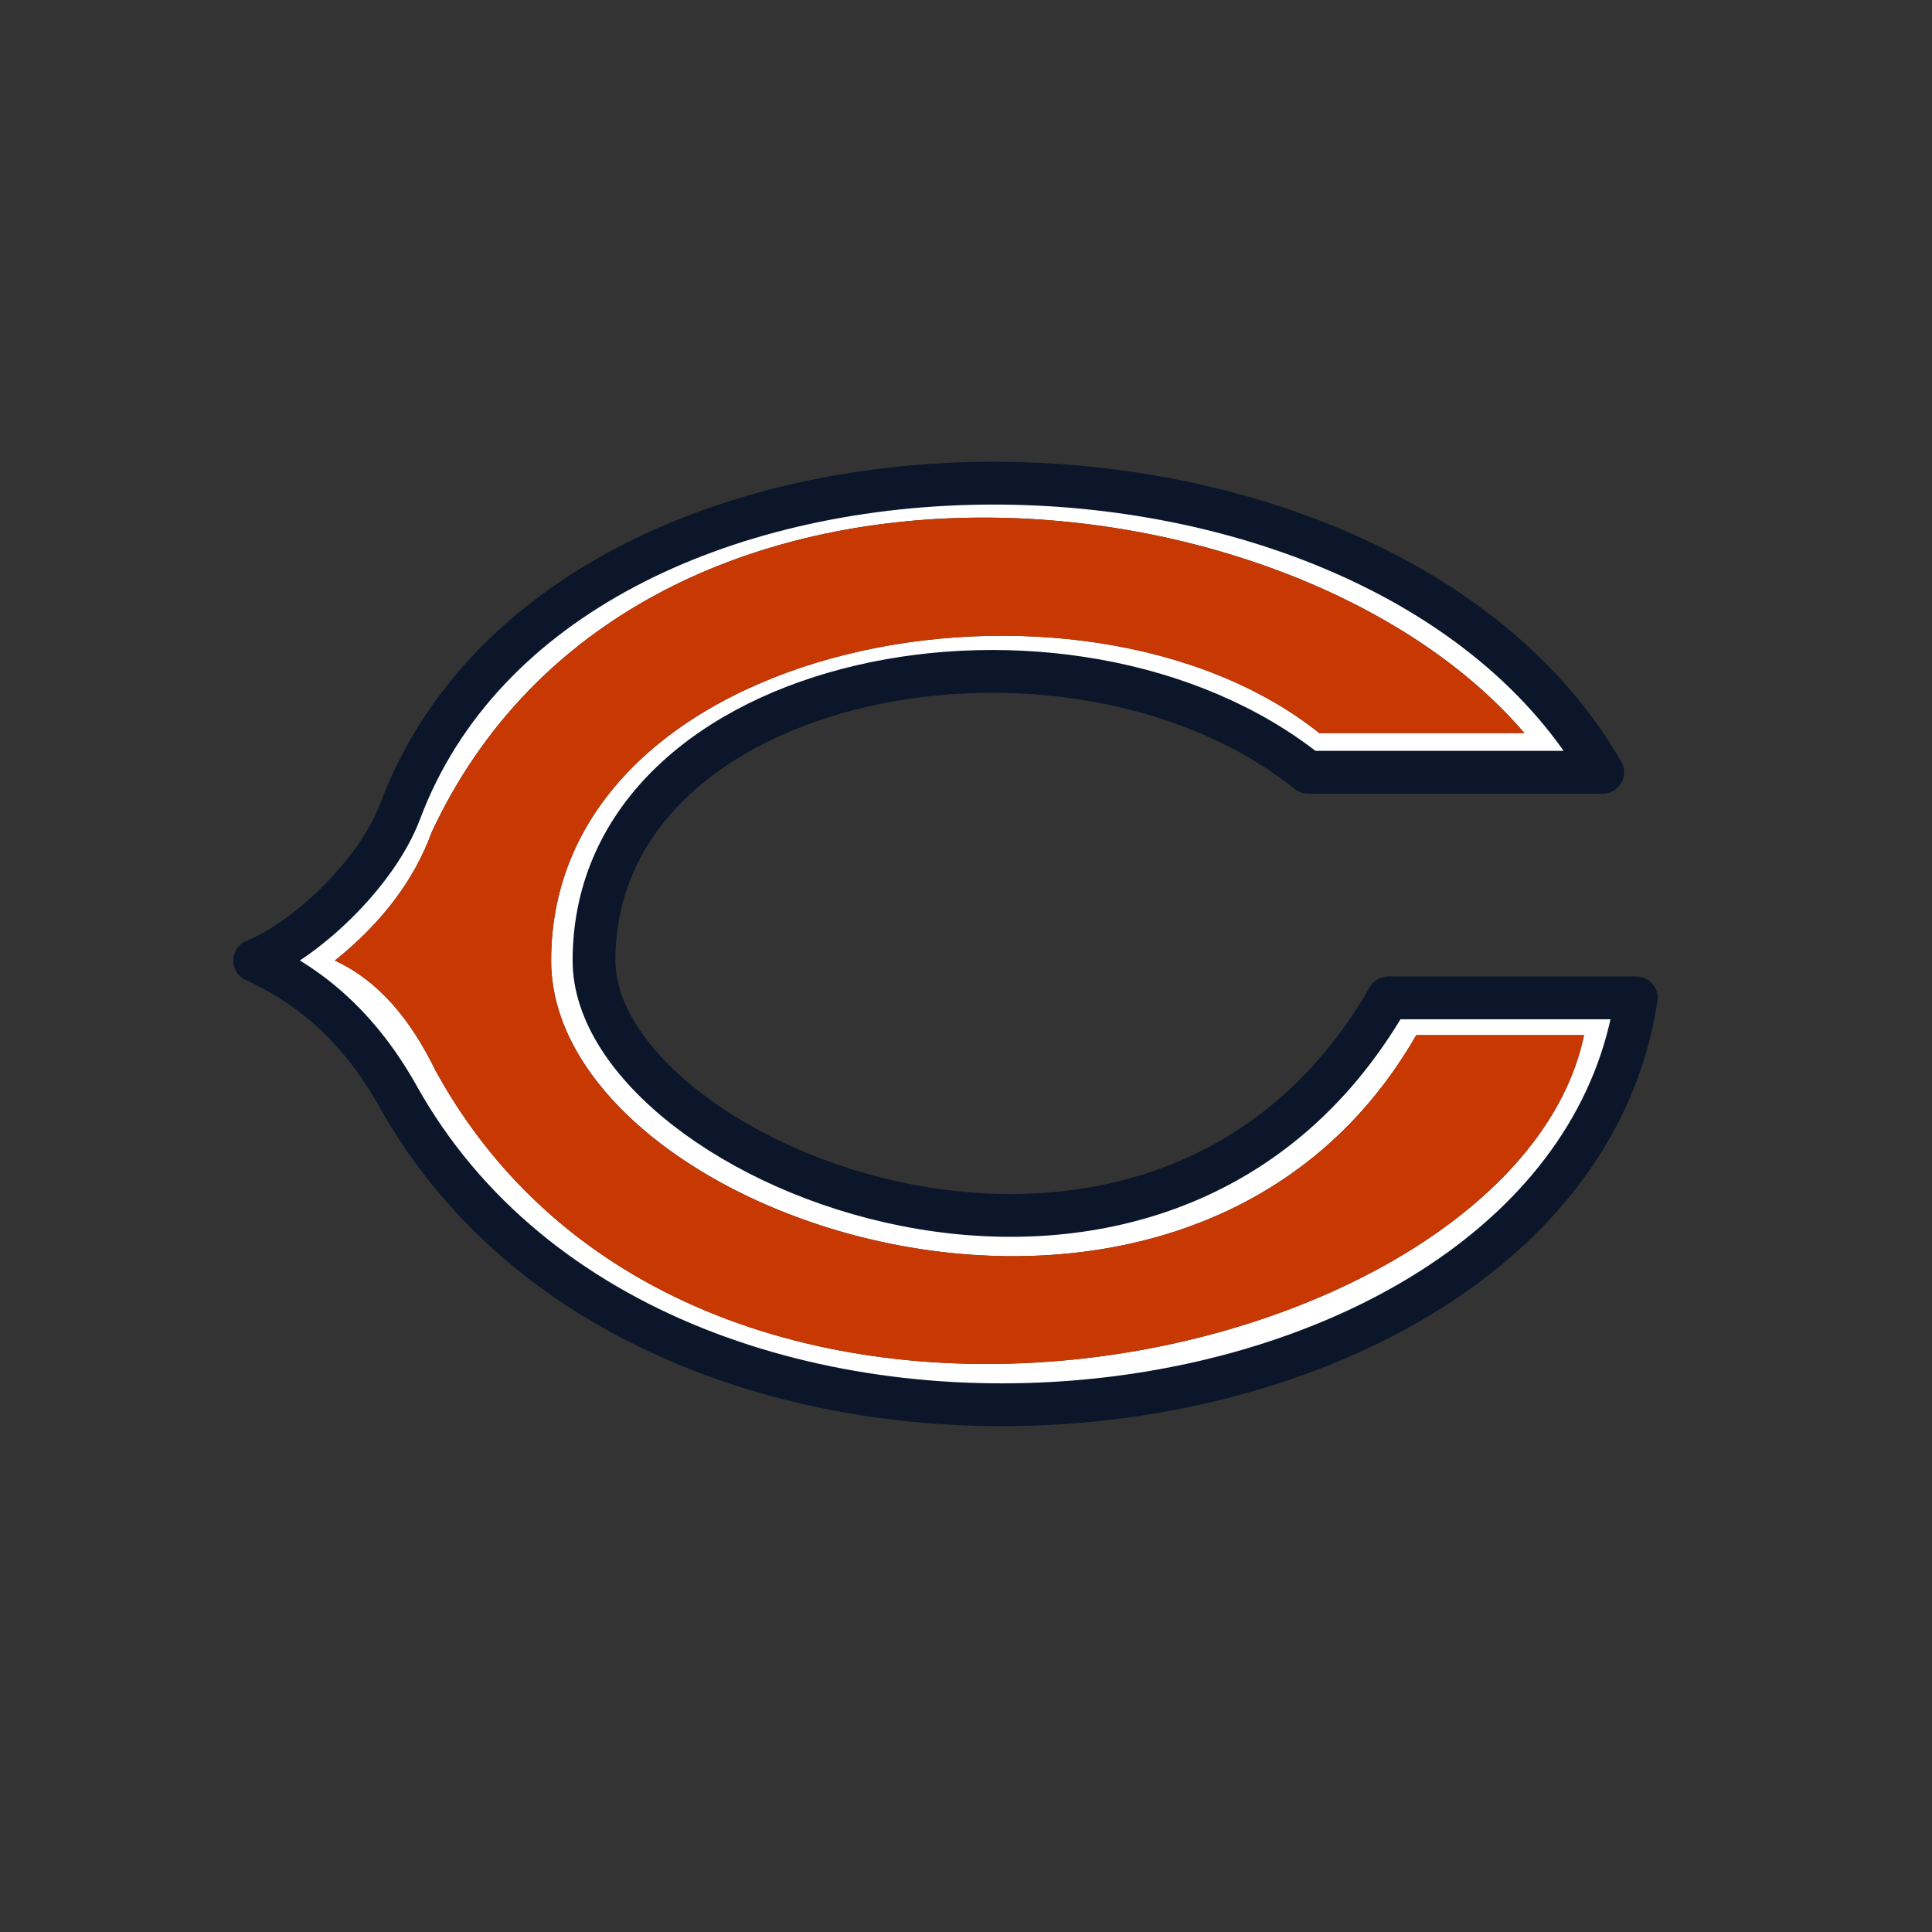 <?xml version="1.0" encoding="UTF-8" standalone="no"?>
<svg width="512px" height="512px" viewBox="0 0 512 512" version="1.1" xmlns="http://www.w3.org/2000/svg" xmlns:xlink="http://www.w3.org/1999/xlink" xmlns:sketch="http://www.bohemiancoding.com/sketch/ns">
    <rect x="0" y="0" width="512" height="512" fill="#333333" stroke="none"/>
    <!-- Generator: Sketch 3.3.1 (12002) - http://www.bohemiancoding.com/sketch -->
    <title>chicago-bears</title>
    <desc>Created with Sketch.</desc>
    <defs></defs>
    <g id="NFL" stroke="none" stroke-width="1" fill="none" fill-rule="evenodd" sketch:type="MSPage">
        <g id="chicago-bears" sketch:type="MSArtboardGroup">
            <g id="svg" sketch:type="MSLayerGroup" transform="translate(67, 128)">
                <path d="M300.91,136.443 L366.624,136.443 C348.26,259.258 109.424,289.315 38.54,162.629 C26.646,141.376 12.246,131.986 0.496,126.558 C13.508,121.454 32.716,103.84 39.031,87.033 C82.246,-27.986 298.322,-26.372 357.726,76.656 L279.662,76.656 C216.593,26.247 90.418,49.487 90.418,126.558 C90.418,180.569 240.319,241.961 300.91,136.443 L300.91,136.443 Z M352.788,146.325 L308.316,146.325 C247.732,251.842 79.058,195.833 79.058,126.563 C79.058,41.086 219.554,15.874 282.628,66.278 L336.976,66.278 C275.594,-5.616 101.22,-22.733 47.433,92.469 C42.82,105.149 34.259,116.516 21.739,126.558 C33.493,131.986 41.93,142.391 48.421,155.713 C118.473,283.514 334.424,234.554 352.788,146.325 L352.788,146.325 Z" id="Fill-1" fill="#FFFFFF" sketch:type="MSShapeGroup"></path>
                <path d="M308.316,146.325 L352.788,146.325 C334.424,234.554 118.473,283.514 48.421,155.713 C41.93,142.391 33.493,131.986 21.739,126.558 C34.259,116.516 42.82,105.149 47.433,92.469 C101.22,-22.733 275.594,-5.616 336.976,66.278 L282.628,66.278 C219.554,15.874 79.058,41.086 79.058,126.563 C79.058,195.833 247.732,251.842 308.316,146.325" id="Fill-2" fill="#C83803" sketch:type="MSShapeGroup"></path>
                <path d="M357.731,76.656 L357.726,76.656 L357.731,76.656 Z M357.726,76.656 C298.322,-26.372 82.246,-27.986 39.031,87.033 C32.716,103.84 13.508,121.454 0.496,126.558 C12.246,131.986 26.646,141.376 38.54,162.629 C109.424,289.315 348.26,259.258 366.624,136.443 L300.91,136.443 C240.319,241.961 90.418,180.569 90.418,126.558 C90.418,49.487 216.593,26.247 279.662,76.656 L357.726,76.656 L357.726,76.656 Z" id="Stroke-3" stroke="#0B162A" stroke-width="11.34" stroke-linecap="square" stroke-linejoin="round" sketch:type="MSShapeGroup"></path>
            </g>
        </g>
    </g>
</svg>
